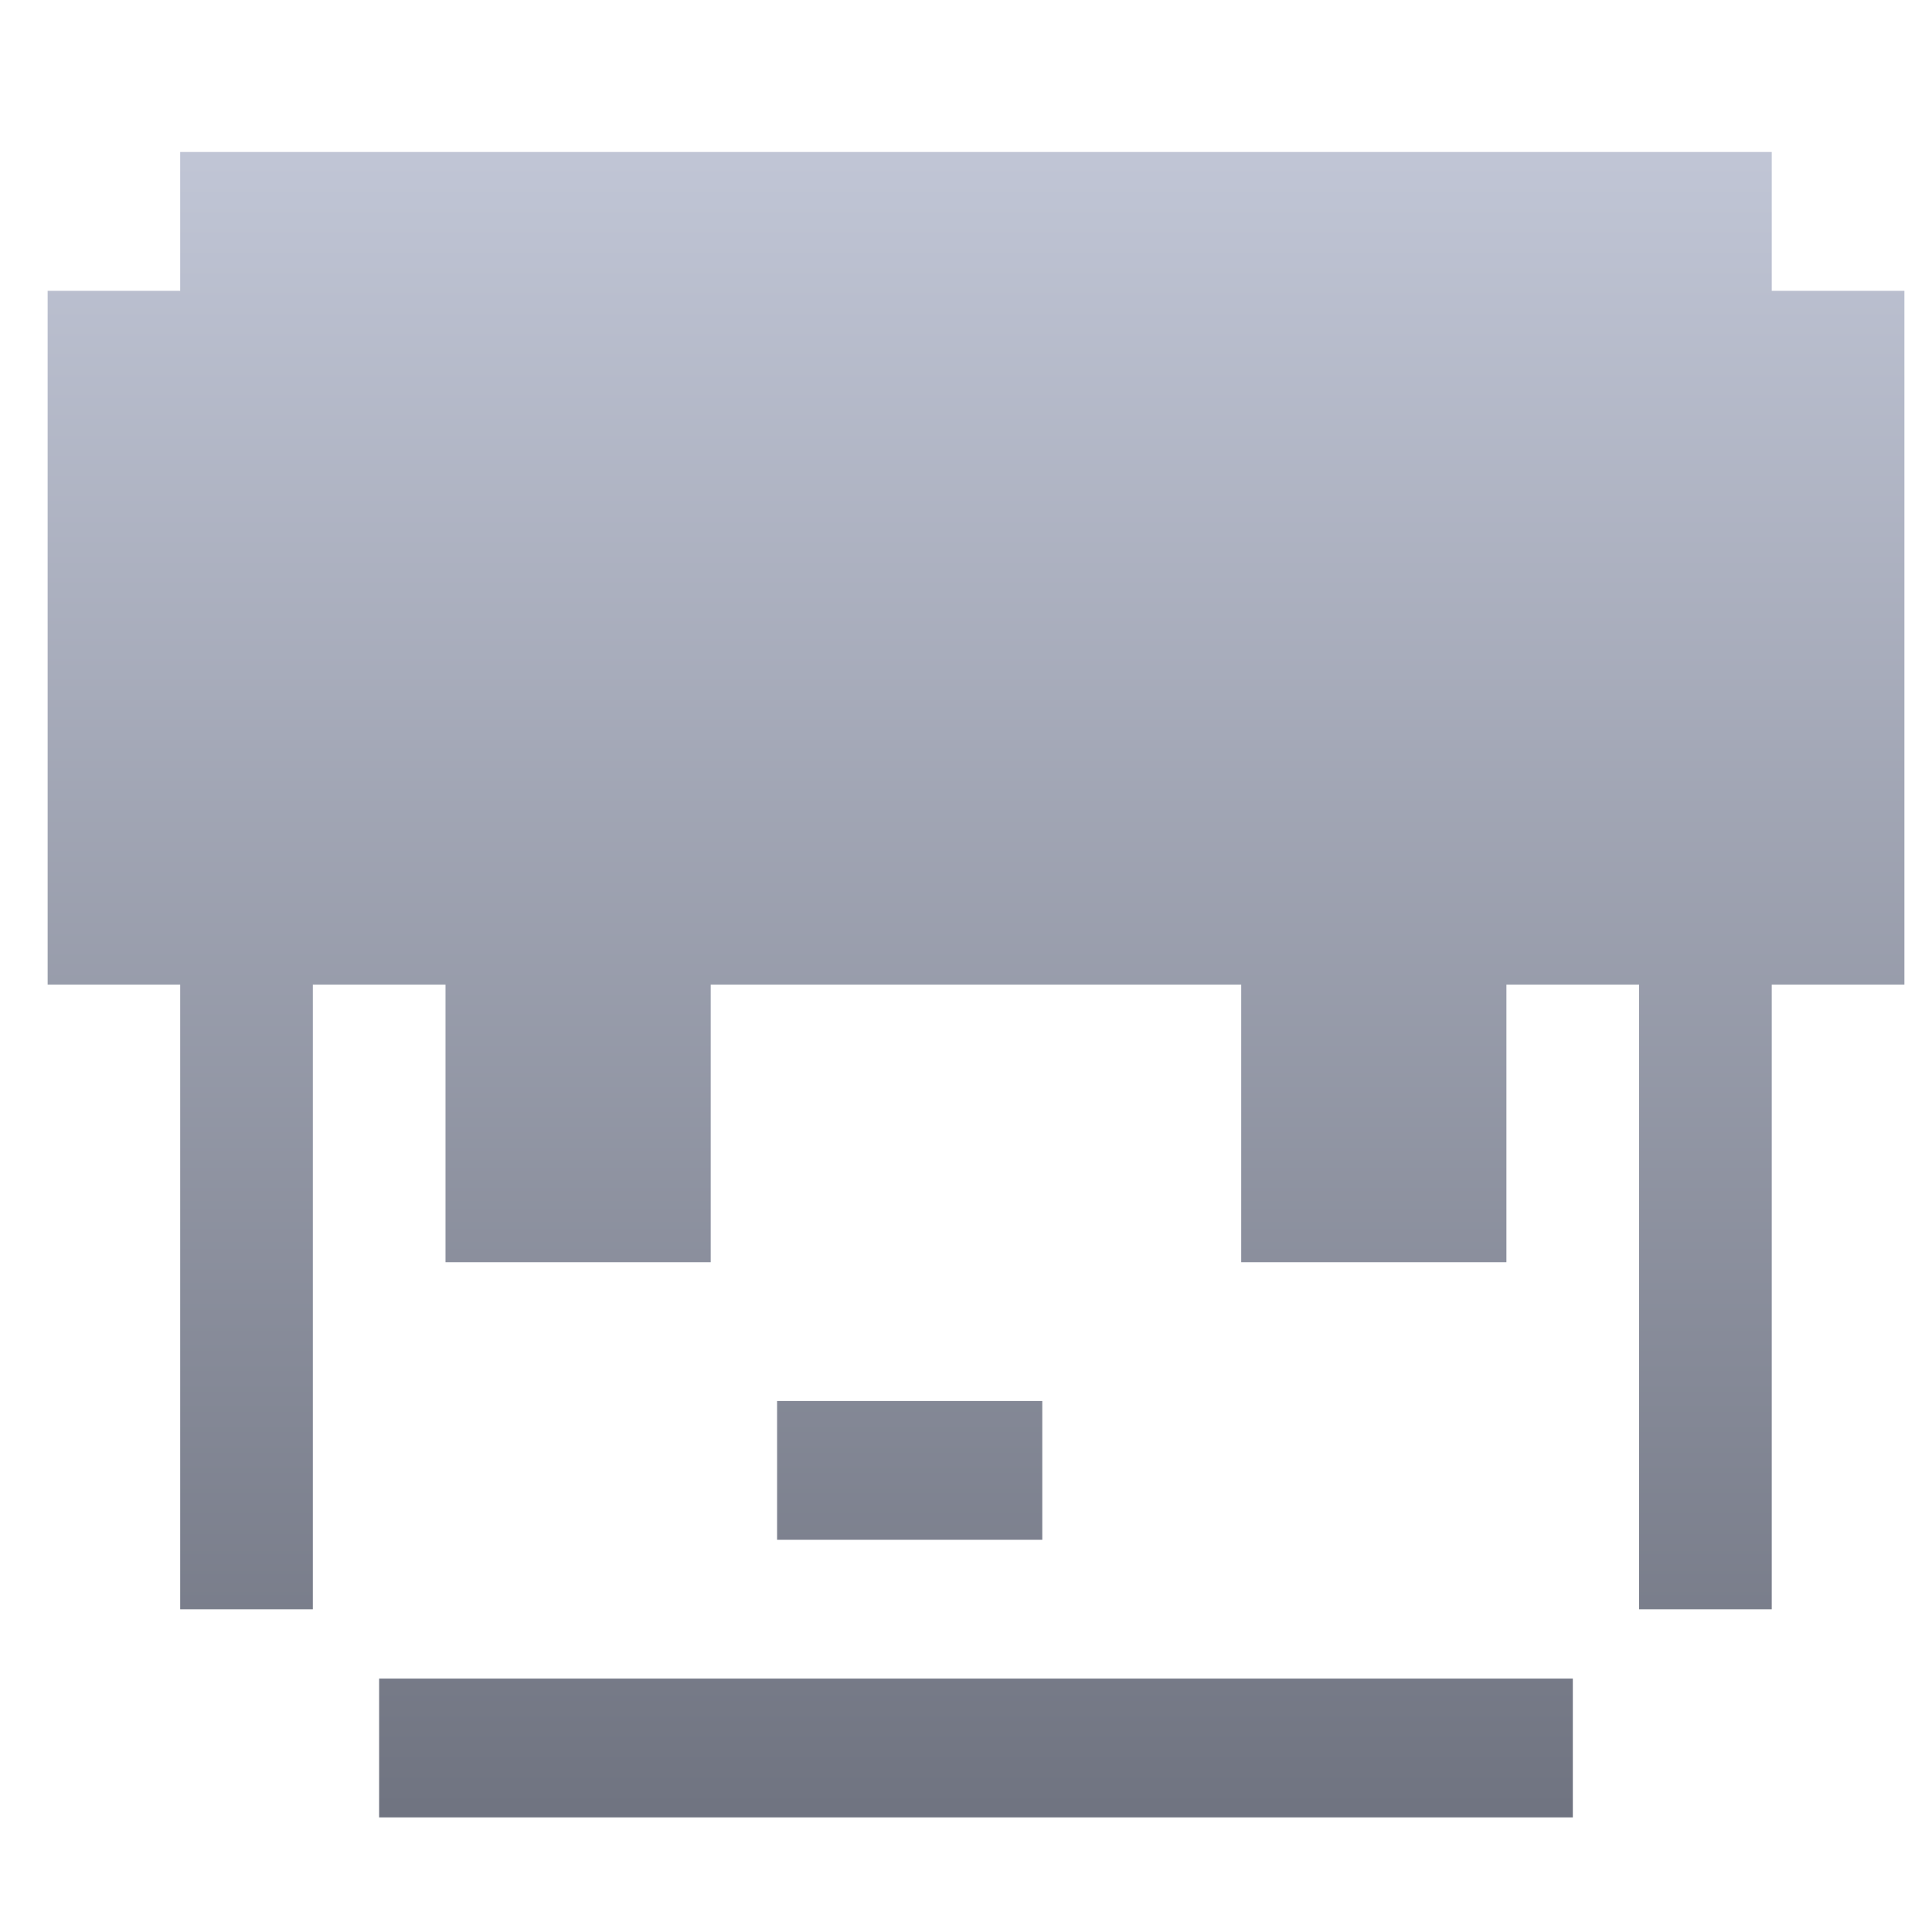 <svg xmlns="http://www.w3.org/2000/svg" xmlns:xlink="http://www.w3.org/1999/xlink" width="64" height="64" viewBox="0 0 64 64" version="1.1"><defs><linearGradient id="linear0" gradientUnits="userSpaceOnUse" x1="0" y1="0" x2="0" y2="1" gradientTransform="matrix(61.508,0,0,55.169,1.576,5.034)"><stop offset="0" style="stop-color:#c1c6d6;stop-opacity:1;"/><stop offset="1" style="stop-color:#6f7380;stop-opacity:1;"/></linearGradient></defs><g id="surface1"><path style=" stroke:none;fill-rule:evenodd;fill:url(#linear0);" d="M 5.969 5.035 L 5.969 9.633 L 1.578 9.633 L 1.578 32.617 L 63.086 32.617 L 63.086 9.633 L 58.691 9.633 L 58.691 5.035 Z M 12.559 55.605 L 12.559 60.203 L 52.102 60.203 L 52.102 55.605 Z M 5.969 32.617 L 10.363 32.617 L 10.363 53.309 L 5.969 53.309 Z M 14.758 32.617 L 23.543 32.617 L 23.543 41.812 L 14.758 41.812 Z M 25.742 46.41 L 25.742 51.008 L 34.527 51.008 L 34.527 46.41 Z M 54.297 32.617 L 58.691 32.617 L 58.691 53.309 L 54.297 53.309 Z M 41.117 32.617 L 49.902 32.617 L 49.902 41.812 L 41.117 41.812 Z M 41.117 32.617 "/></g></svg>
